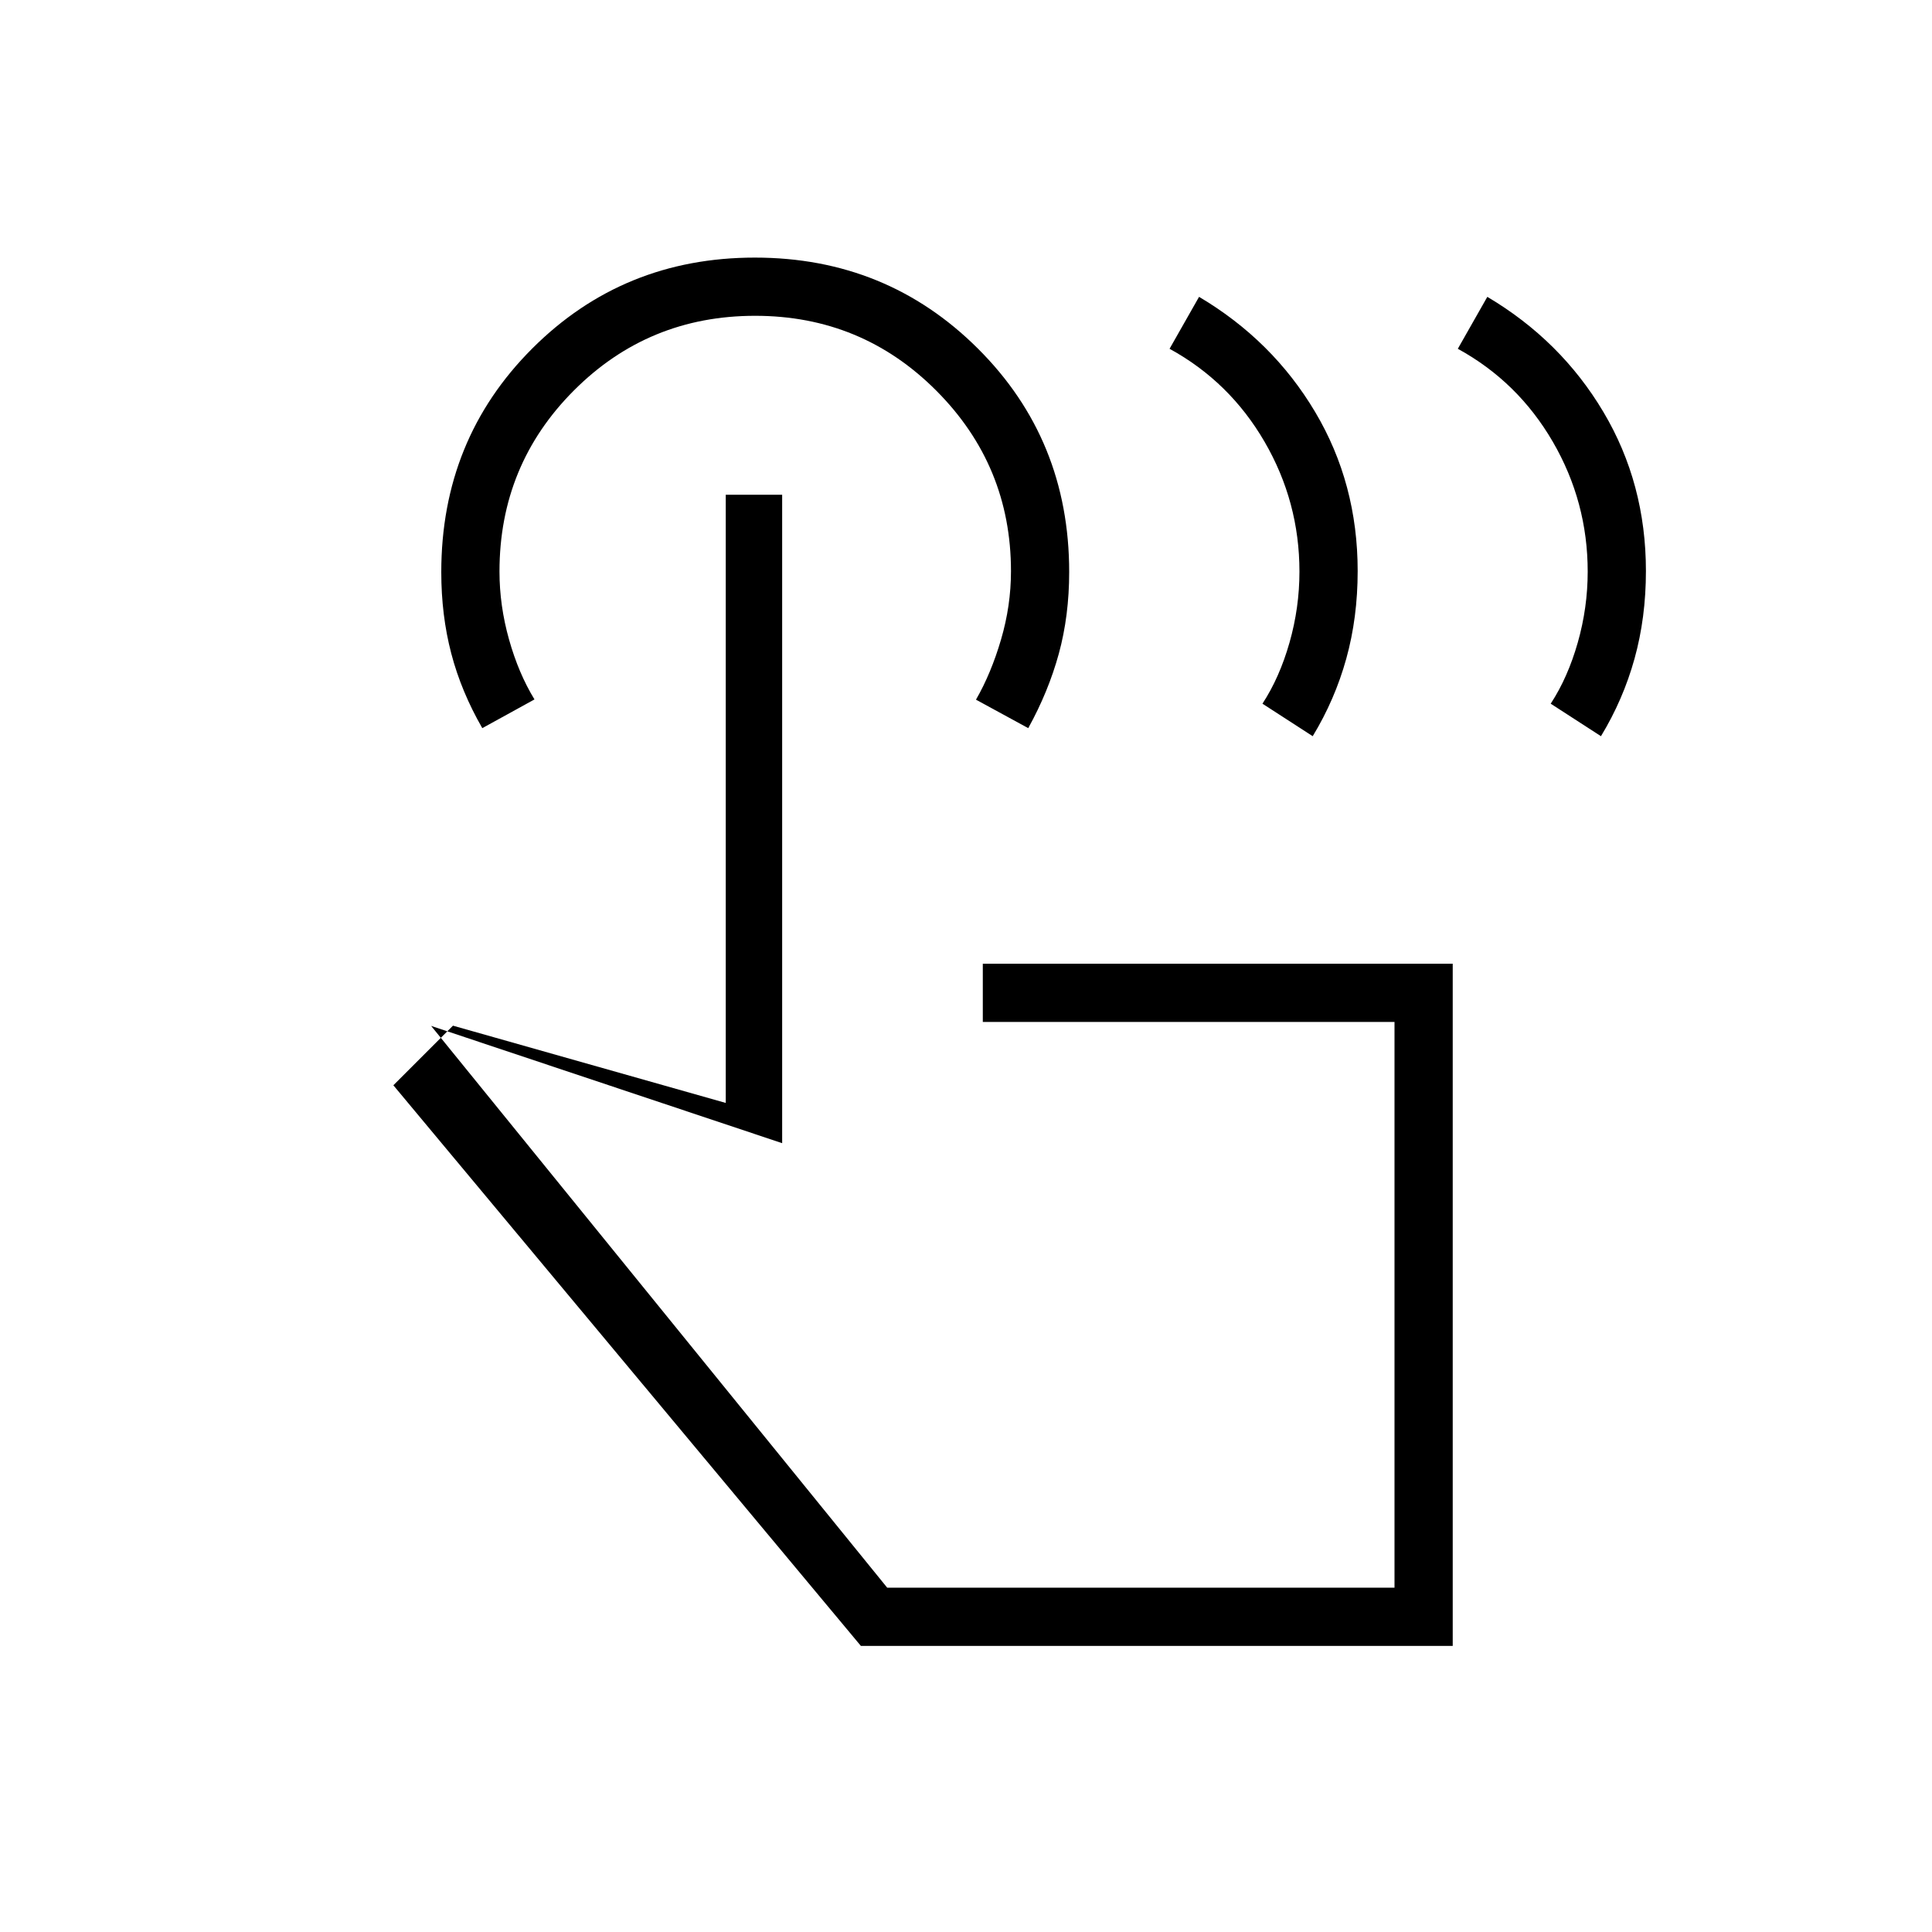 <svg xmlns="http://www.w3.org/2000/svg" height="20" viewBox="0 -960 960 960" width="20"><path d="m724.38-786.69 14.66-25.81q36.54 21.65 57.67 57.19 21.14 35.54 21.14 79.05 0 23.17-5.66 43.54-5.65 20.37-16.68 38.53l-24.97-16.15q8.5-13.01 13.44-30.36 4.94-17.36 4.94-35.28 0-34.64-17.33-64.5-17.34-29.86-47.21-46.21Zm-143.23 0 14.66-25.81q36.54 21.65 57.67 57.19 21.14 35.54 21.14 79.05 0 23.17-5.66 43.54-5.65 20.37-16.68 38.53l-24.97-16.15q8.5-13.01 13.44-30.36 4.94-17.36 4.94-35.28 0-34.64-17.33-64.5-17.34-29.86-47.21-46.21Zm140.7 644.54H427.77L195.46-420.73l29.62-29.62 135.54 38.39v-302.19h28.03v322.19l-174.42-58.27 226.62 279.15h252.07v-281.11H488.35v-28.93h233.5v338.97Zm-482.2-456.04q-10.46-18.16-15.42-37.11-4.96-18.95-4.96-40.4 0-65.93 45.18-111.11Q309.64-832 375.09-832t110.81 45.19q45.37 45.18 45.37 111.01 0 21.76-5.15 40.61-5.16 18.84-15.19 37l-25.97-14.15q7.5-13.01 12.44-29.85 4.95-16.85 4.95-33.99 0-52.47-37.09-89.69-37.08-37.21-90.05-37.21-52.98 0-90 37.06t-37.02 90q0 16.93 4.75 33.8 4.75 16.87 12.64 29.76l-25.93 14.27Zm327.73 286.5Z"/></svg>